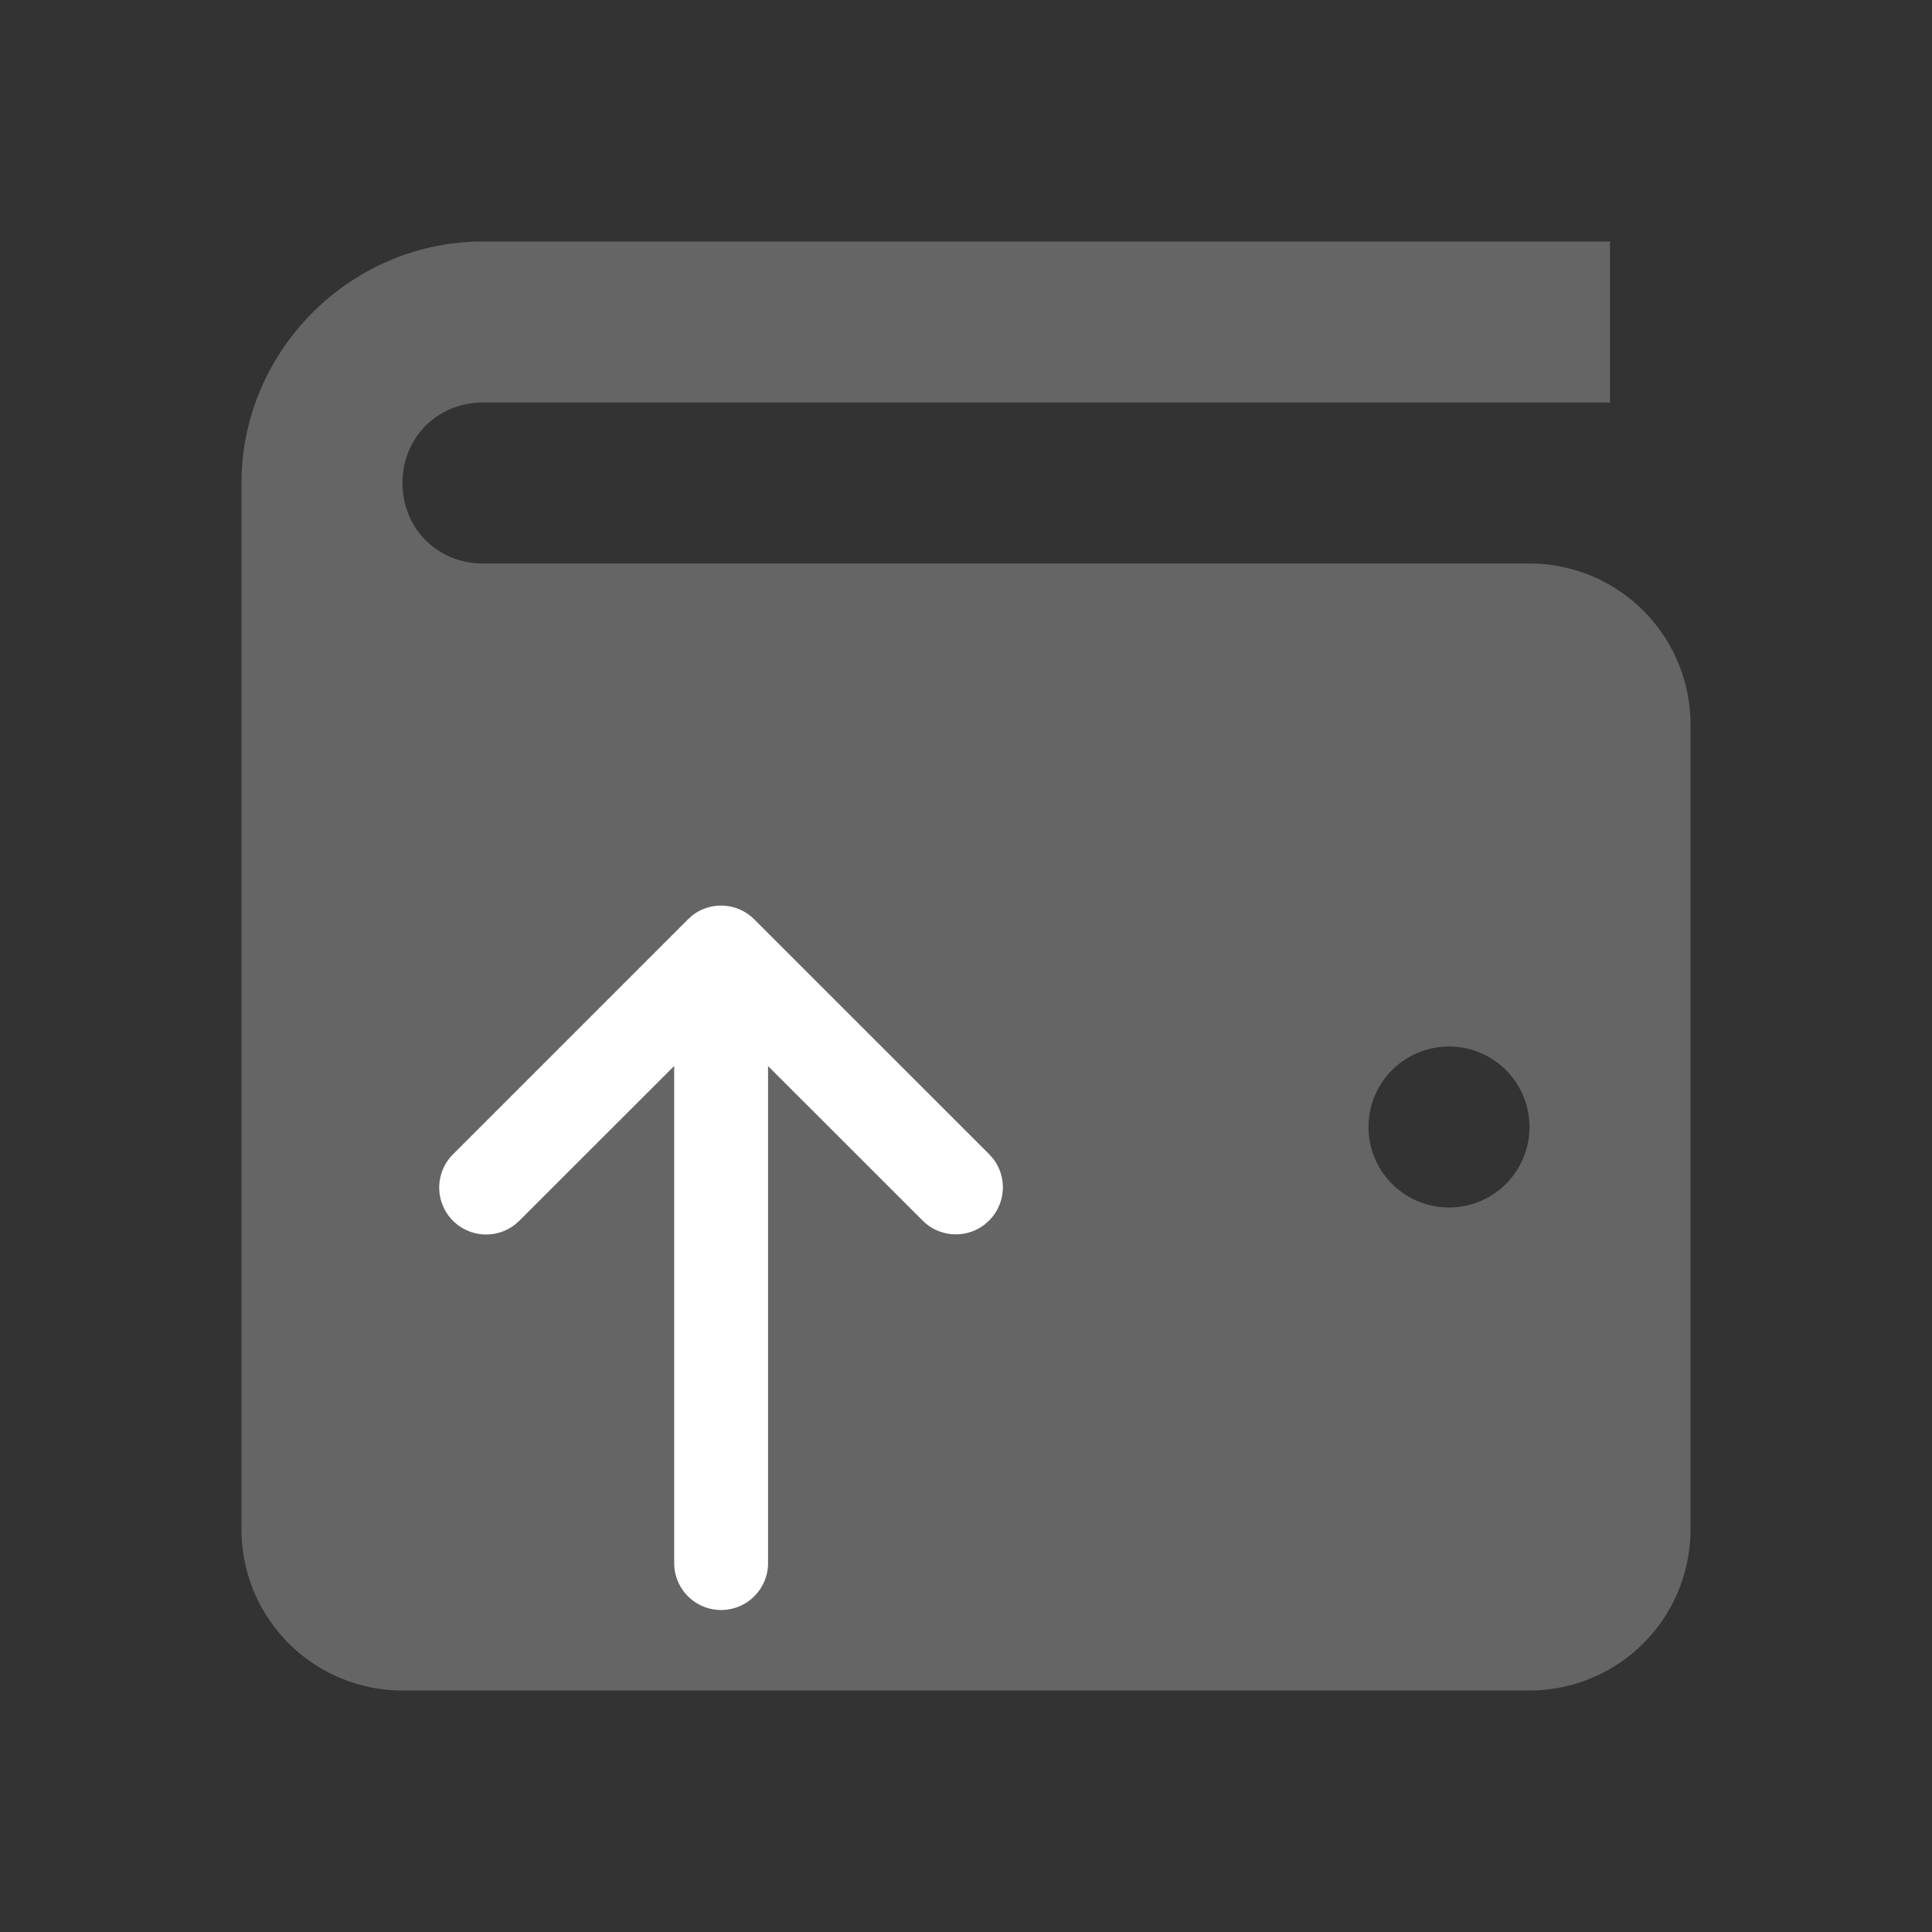 <svg fill="none" xmlns="http://www.w3.org/2000/svg" viewBox="0 0 24 24">
    <rect x="0" y="0" width="24" height="24" fill="#333333" stroke="none"/>
    <path d="M6 3C4.355 3 3 4.355 3 6v13a2 2 0 002 2h14a2 2 0 002-2V9a2 2 0 00-2-2H6c-.565 0-1-.435-1-1s.435-1 1-1h14V3H6zm12 10a1 1 0 110 2 1 1 0 010-2z" fill="#656565"/>
    <g clip-path="url(#clip0)">
        <path fill-rule="evenodd" clip-rule="evenodd" d="M12.336 14.393l-.049-.056-2.917-2.916a.583.583 0 00-.77-.049l-.054.049-2.917 2.917a.583.583 0 00.77.873l.055-.049 1.921-1.92v6.175a.583.583 0 001.166 0v-6.174l1.921 1.92c.21.21.541.226.77.048l.055-.049a.584.584 0 00.049-.77z" fill="#fff"/>
    </g>
    <defs>
        <clipPath id="clip0">
            <path fill="#fff" transform="translate(4 11.25)" d="M0 0h8.75v8.75H0z"/>
        </clipPath>
    </defs>
</svg>